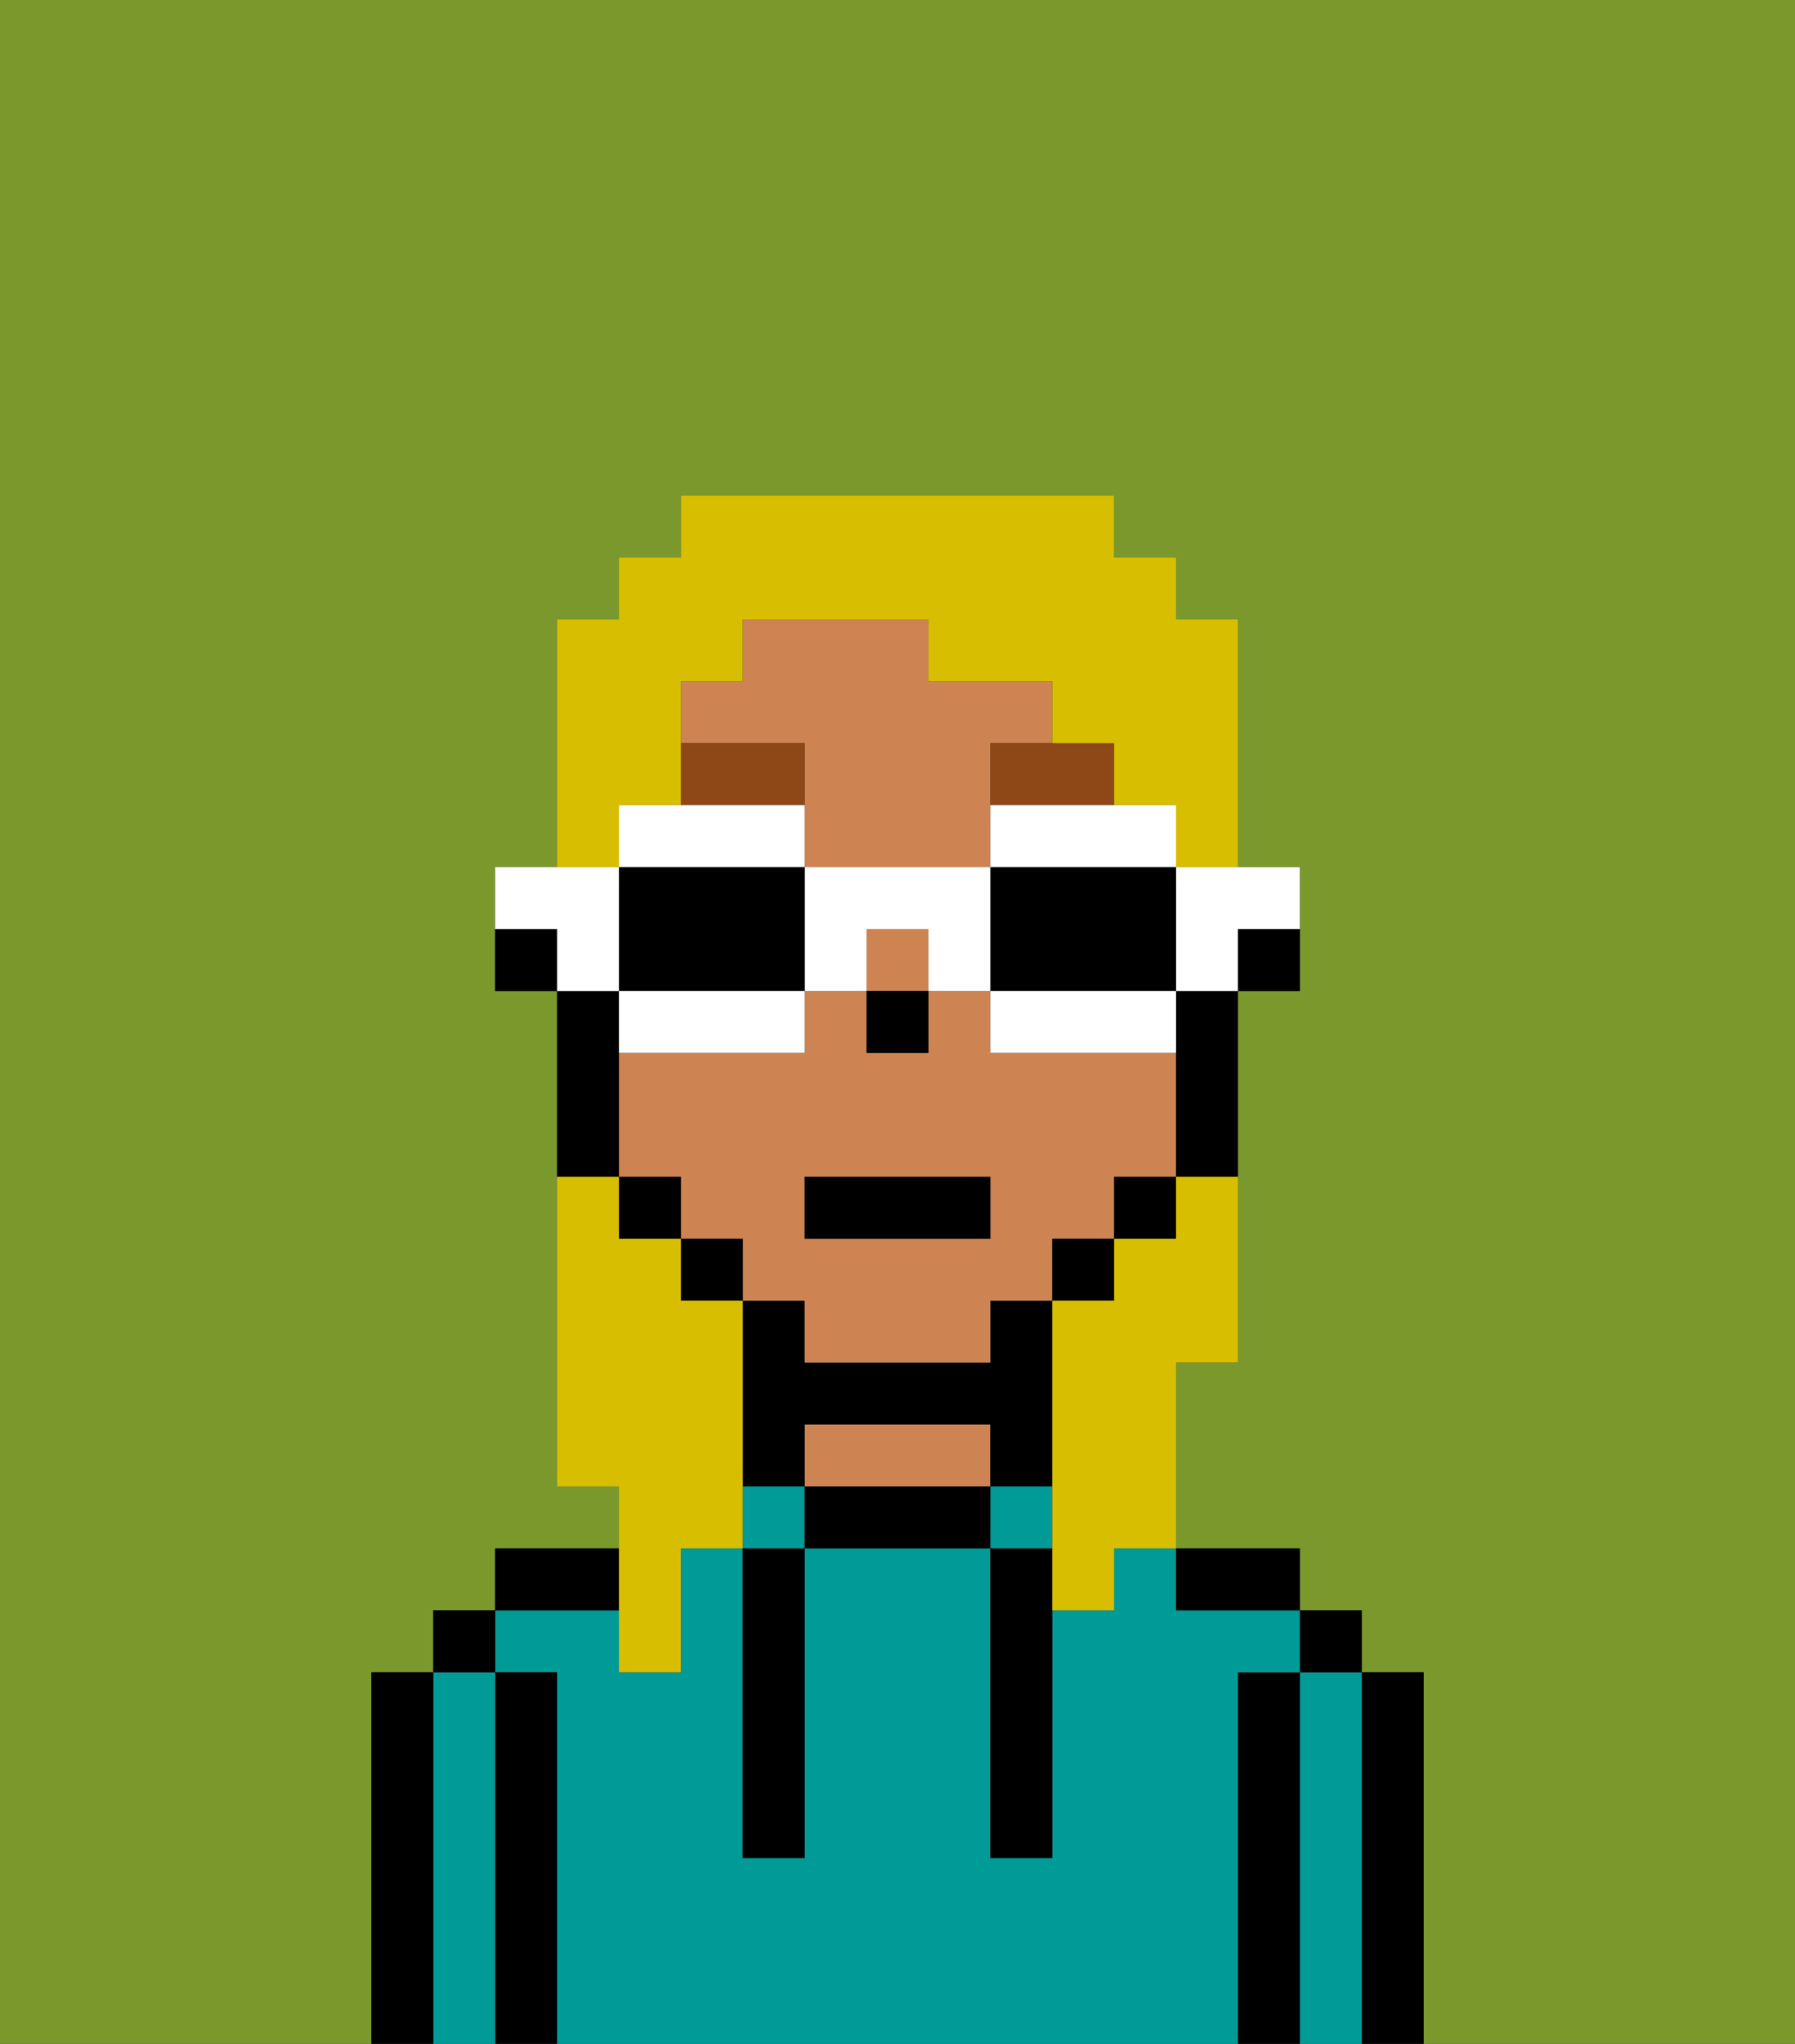 <svg xmlns="http://www.w3.org/2000/svg" viewBox="0 0 29 33"><rect x="0" y="0" width="29" height="33" fill="#333333" stroke="none"/><defs><style>polygon,rect,path{shape-rendering:crispedges;}.ra262-1{fill:#7a982c;}.ra262-2{fill:#000000;}.ra262-3{fill:#009b97;}.ra262-4{fill:#ce8452;}.ra262-5{fill:#8e4717;}.ra262-6{fill:#d8be00;}.ra262-7{fill:#ffffff;}</style></defs><path class="ra262-1" d="M0,33H6V27H7V26H8V25h2V24H9V16H8V14H9V10h1V9h1V8h7V9h1v1h1v4h1v2H20v6H19v3h2v1h1v1h1v6h6V0H0Z"/><path class="ra262-2" d="M23,27H22v6h1V27Z"/><path class="ra262-3" d="M22,27H21v6h1V27Z"/><rect class="ra262-2" x="21" y="26" width="1" height="1"/><path class="ra262-2" d="M21,27H20v6h1V27Z"/><path class="ra262-3" d="M20,27h1V26H19V25H18v1H17v4H16V25H13v5H12V25H11v2H10V26H8v1H9v6H20V27Z"/><rect class="ra262-3" x="12" y="24" width="1" height="1"/><rect class="ra262-3" x="16" y="24" width="1" height="1"/><path class="ra262-2" d="M20,26h1V25H19v1Z"/><path class="ra262-2" d="M15,24H13v1h3V24Z"/><path class="ra262-4" d="M15,23H13v1h3V23Z"/><path class="ra262-2" d="M13,23h3v1h1V21H16v1H13V21H12v3h1Z"/><path class="ra262-2" d="M10,25H8v1h2Z"/><path class="ra262-2" d="M9,27H8v6H9V27Z"/><path class="ra262-3" d="M8,27H7v6H8V27Z"/><rect class="ra262-2" x="7" y="26" width="1" height="1"/><path class="ra262-2" d="M7,27H6v6H7V27Z"/><path class="ra262-2" d="M12,26v4h1V25H12Z"/><path class="ra262-2" d="M16,25v5h1V25Z"/><path class="ra262-2" d="M20,16h1V15H20Z"/><rect class="ra262-4" x="14" y="15" width="1" height="1"/><path class="ra262-4" d="M13,22h3V21h1V20h1V19h1V17H16V16H15v1H14V16H13v1H10v2h1v1h1v1h1Zm0-3h3v1H13Z"/><path class="ra262-4" d="M13,13v1h3V12h1V11H15V10H12v1H11v1h2Z"/><path class="ra262-2" d="M19,17v2h1V16H19Z"/><rect class="ra262-2" x="18" y="19" width="1" height="1"/><rect class="ra262-2" x="17" y="20" width="1" height="1"/><rect class="ra262-2" x="11" y="20" width="1" height="1"/><rect class="ra262-2" x="10" y="19" width="1" height="1"/><path class="ra262-2" d="M10,18V16H9v3h1Z"/><path class="ra262-2" d="M8,15v1H9V15Z"/><rect class="ra262-2" x="14" y="16" width="1" height="1"/><path class="ra262-5" d="M16,13h2V12H16Z"/><path class="ra262-5" d="M13,12H11v1h2Z"/><rect class="ra262-2" x="13" y="19" width="3" height="1"/><path class="ra262-6" d="M10,27h1V25h1V21H11V20H10V19H9v5h1v3Z"/><path class="ra262-6" d="M10,13h1V11h1V10h3v1h2v1h1v1h1v1h1V10H19V9H18V8H11V9H10v1H9v4h1Z"/><path class="ra262-6" d="M19,20H18v1H17v5h1V25h1V22h1V19H19Z"/><path class="ra262-7" d="M19,15v1h1V15h1V14H19Z"/><path class="ra262-7" d="M16,14h3V13H16Z"/><path class="ra262-2" d="M16,14v2h3V14H16Z"/><path class="ra262-7" d="M16,16v1h3V16H16Z"/><path class="ra262-7" d="M13,14v2h1V15h1v1h1V14Z"/><path class="ra262-7" d="M13,14V13H10v1h3Z"/><path class="ra262-2" d="M13,16V14H10v2h3Z"/><path class="ra262-7" d="M13,17V16H10v1h3Z"/><path class="ra262-7" d="M10,15V14H8v1H9v1h1Z"/></svg>